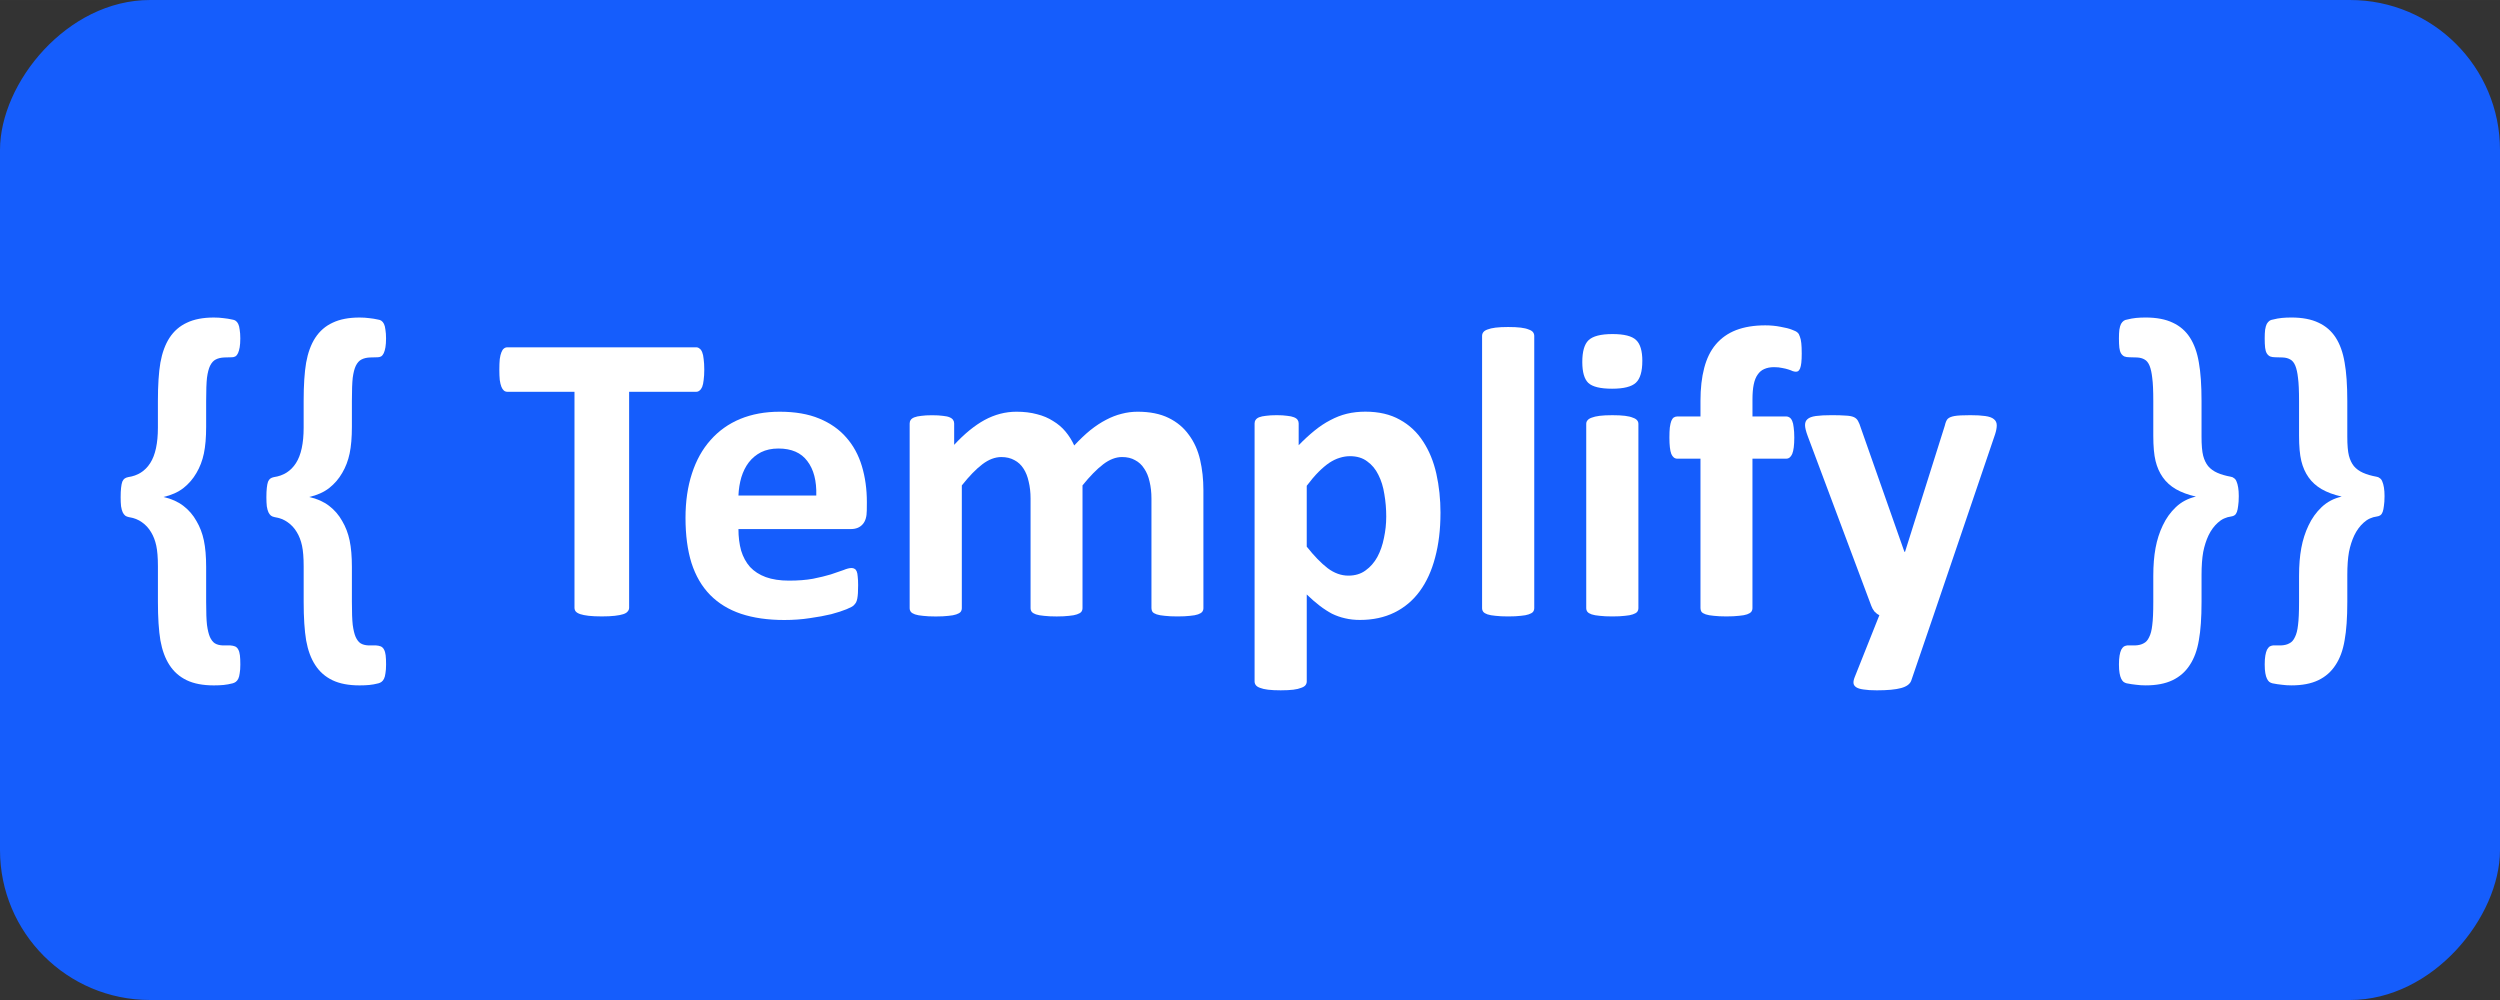 <?xml version="1.0" encoding="UTF-8" standalone="no"?>
<!-- Created with Inkscape (http://www.inkscape.org/) -->

<svg
   width="150"
   height="60"
   viewBox="0 0 39.688 15.875"
   version="1.1"
   id="svg1"
   inkscape:version="1.4.2 (f4327f4, 2025-05-13)"
   sodipodi:docname="Templify.svg"
   xmlns:inkscape="http://www.inkscape.org/namespaces/inkscape"
   xmlns:sodipodi="http://sodipodi.sourceforge.net/DTD/sodipodi-0.dtd"
   xmlns="http://www.w3.org/2000/svg"
   xmlns:svg="http://www.w3.org/2000/svg">
  <rect x="0" y="0" width="39.688" height="15.875" fill="#333333" stroke="none"/>
  <sodipodi:namedview
     id="namedview1"
     pagecolor="#ffffff"
     bordercolor="#000000"
     borderopacity="0.25"
     inkscape:showpageshadow="2"
     inkscape:pageopacity="0.0"
     inkscape:pagecheckerboard="0"
     inkscape:deskcolor="#d1d1d1"
     inkscape:document-units="mm"
     showgrid="false"
     inkscape:zoom="4.8882427"
     inkscape:cx="74.362102"
     inkscape:cy="33.856748"
     inkscape:window-width="1280"
     inkscape:window-height="729"
     inkscape:window-x="-8"
     inkscape:window-y="-8"
     inkscape:window-maximized="1"
     inkscape:current-layer="svg1" />
  <defs
     id="defs1" />
  <rect
     style="fill:#155dfc;fill-opacity:1;stroke:none;stroke-width:0.186"
     id="rect1-7"
     width="39.688"
     height="15.875"
     x="24.631"
     y="-135.727"
     ry="2.381"
     transform="matrix(1,0,0,-1,-24.631,-119.852)"
     inkscape:label="Background" />
  <g
     id="g12"
     inkscape:label="Wordmark"
     transform="matrix(0.265,0,0,0.265,-6.517,-31.711)">
    <path
       style="font-weight:bold;font-size:25.4px;font-family:Calibri;-inkscape-font-specification:'Calibri, Bold';fill:#ffffff;stroke-width:0.529"
       d="m 167.441,149.399 q 0,0.347 -0.037,0.571 -0.025,0.223 -0.074,0.36 -0.05,0.136 -0.136,0.198 -0.087,0.062 -0.198,0.074 -0.471,0.062 -0.806,0.372 -0.335,0.298 -0.558,0.757 -0.211,0.446 -0.322,1.005 -0.099,0.558 -0.099,1.389 v 1.6 q 0,1.414 -0.161,2.294 -0.149,0.893 -0.546,1.488 -0.384,0.595 -1.029,0.905 -0.645,0.31 -1.612,0.31 -0.31,0 -0.571,-0.037 -0.26,-0.025 -0.571,-0.087 -0.099,-0.025 -0.186,-0.087 -0.074,-0.062 -0.136,-0.186 -0.062,-0.124 -0.099,-0.335 -0.037,-0.198 -0.037,-0.521 0,-0.322 0.037,-0.533 0.037,-0.211 0.099,-0.347 0.074,-0.136 0.161,-0.198 0.099,-0.05 0.198,-0.062 h 0.471 q 0.31,-0.012 0.508,-0.124 0.211,-0.099 0.335,-0.372 0.136,-0.26 0.186,-0.719 0.062,-0.459 0.062,-1.401 v -1.55 q 0,-0.943 0.136,-1.674 0.136,-0.732 0.434,-1.352 0.298,-0.633 0.781,-1.091 0.496,-0.471 1.203,-0.633 -0.707,-0.161 -1.203,-0.446 -0.484,-0.285 -0.781,-0.707 -0.298,-0.422 -0.434,-0.98 -0.136,-0.558 -0.136,-1.513 v -2.071 q 0,-0.943 -0.062,-1.389 -0.05,-0.459 -0.161,-0.732 -0.112,-0.273 -0.298,-0.372 -0.186,-0.112 -0.459,-0.124 l -0.446,-0.012 q -0.186,0 -0.31,-0.05 -0.124,-0.062 -0.198,-0.186 -0.074,-0.124 -0.099,-0.335 -0.025,-0.223 -0.025,-0.558 0,-0.31 0.025,-0.521 0.037,-0.223 0.099,-0.347 0.074,-0.124 0.161,-0.186 0.087,-0.062 0.198,-0.074 0.285,-0.074 0.546,-0.099 0.26,-0.025 0.571,-0.025 0.98,0 1.625,0.31 0.645,0.298 1.029,0.893 0.384,0.595 0.533,1.488 0.161,0.881 0.161,2.307 v 2.133 q 0,0.769 0.099,1.153 0.099,0.372 0.298,0.62 0.211,0.248 0.546,0.397 0.335,0.149 0.806,0.236 0.112,0.012 0.198,0.087 0.099,0.062 0.149,0.198 0.062,0.136 0.099,0.36 0.037,0.211 0.037,0.533 z"
       id="path12" />
    <path
       style="font-weight:bold;font-size:25.4px;font-family:Calibri;-inkscape-font-specification:'Calibri, Bold';fill:#ffffff;stroke-width:0.529"
       d="m 158.709,149.399 q 0,0.347 -0.037,0.571 -0.025,0.223 -0.074,0.36 -0.05,0.136 -0.136,0.198 -0.087,0.062 -0.198,0.074 -0.471,0.062 -0.806,0.372 -0.335,0.298 -0.558,0.757 -0.211,0.446 -0.322,1.005 -0.099,0.558 -0.099,1.389 v 1.6 q 0,1.414 -0.161,2.294 -0.149,0.893 -0.546,1.488 -0.384,0.595 -1.029,0.905 -0.645,0.31 -1.612,0.31 -0.31,0 -0.571,-0.037 -0.26,-0.025 -0.571,-0.087 -0.099,-0.025 -0.186,-0.087 -0.074,-0.062 -0.136,-0.186 -0.062,-0.124 -0.099,-0.335 -0.037,-0.198 -0.037,-0.521 0,-0.322 0.037,-0.533 0.037,-0.211 0.099,-0.347 0.074,-0.136 0.161,-0.198 0.099,-0.05 0.198,-0.062 h 0.471 q 0.31,-0.012 0.508,-0.124 0.211,-0.099 0.335,-0.372 0.136,-0.26 0.186,-0.719 0.062,-0.459 0.062,-1.401 v -1.55 q 0,-0.943 0.136,-1.674 0.136,-0.732 0.434,-1.352 0.298,-0.633 0.781,-1.091 0.496,-0.471 1.203,-0.633 -0.707,-0.161 -1.203,-0.446 -0.484,-0.285 -0.781,-0.707 -0.298,-0.422 -0.434,-0.98 -0.136,-0.558 -0.136,-1.513 v -2.071 q 0,-0.943 -0.062,-1.389 -0.05,-0.459 -0.161,-0.732 -0.112,-0.273 -0.298,-0.372 -0.186,-0.112 -0.459,-0.124 l -0.446,-0.012 q -0.186,0 -0.31,-0.05 -0.124,-0.062 -0.198,-0.186 -0.074,-0.124 -0.099,-0.335 -0.025,-0.223 -0.025,-0.558 0,-0.31 0.025,-0.521 0.037,-0.223 0.099,-0.347 0.074,-0.124 0.161,-0.186 0.087,-0.062 0.198,-0.074 0.285,-0.074 0.546,-0.099 0.26,-0.025 0.571,-0.025 0.98,0 1.625,0.31 0.645,0.298 1.029,0.893 0.384,0.595 0.533,1.488 0.161,0.881 0.161,2.307 v 2.133 q 0,0.769 0.099,1.153 0.099,0.372 0.298,0.62 0.211,0.248 0.546,0.397 0.335,0.149 0.806,0.236 0.112,0.012 0.198,0.087 0.099,0.062 0.149,0.198 0.062,0.136 0.099,0.36 0.037,0.211 0.037,0.533 z"
       id="path11" />
    <path
       style="font-weight:bold;font-size:25.4px;font-family:Calibri;-inkscape-font-specification:'Calibri, Bold';fill:#ffffff;stroke-width:0.529"
       d="m 140.428,156.518 -1.339,3.919 q -0.112,0.31 -0.608,0.446 -0.496,0.136 -1.451,0.136 -0.496,0 -0.794,-0.05 -0.298,-0.037 -0.446,-0.136 -0.149,-0.099 -0.161,-0.248 -0.012,-0.149 0.074,-0.36 l 1.476,-3.708 q -0.161,-0.074 -0.298,-0.223 -0.124,-0.161 -0.186,-0.335 l -3.808,-10.17 q -0.161,-0.434 -0.161,-0.657 0,-0.236 0.149,-0.36 0.149,-0.136 0.496,-0.186 0.36,-0.05 0.943,-0.05 0.533,0 0.843,0.025 0.31,0.012 0.484,0.087 0.174,0.074 0.26,0.236 0.087,0.149 0.174,0.434 l 2.604,7.404 h 0.037 l 2.381,-7.553 q 0.074,-0.322 0.186,-0.422 0.124,-0.112 0.397,-0.161 0.273,-0.05 0.955,-0.05 0.533,0 0.881,0.05 0.36,0.05 0.521,0.186 0.174,0.136 0.174,0.372 0,0.223 -0.099,0.533 z"
       id="path10" />
    <path
       style="font-weight:bold;font-size:25.4px;font-family:Calibri;-inkscape-font-specification:'Calibri, Bold';fill:#ffffff;stroke-width:0.529"
       d="m 132.528,140.816 q 0,0.36 -0.025,0.583 -0.025,0.211 -0.074,0.335 -0.05,0.112 -0.112,0.161 -0.062,0.037 -0.136,0.037 -0.087,0 -0.198,-0.037 -0.099,-0.05 -0.26,-0.099 -0.149,-0.05 -0.36,-0.087 -0.211,-0.05 -0.496,-0.05 -0.335,0 -0.583,0.112 -0.236,0.099 -0.397,0.335 -0.161,0.223 -0.236,0.595 -0.074,0.36 -0.074,0.893 v 1.017 h 2.022 q 0.112,0 0.198,0.062 0.099,0.062 0.161,0.211 0.062,0.136 0.087,0.384 0.037,0.248 0.037,0.608 0,0.682 -0.124,0.98 -0.124,0.285 -0.36,0.285 h -2.022 v 8.954 q 0,0.124 -0.074,0.223 -0.074,0.087 -0.248,0.149 -0.174,0.062 -0.484,0.087 -0.31,0.037 -0.757,0.037 -0.446,0 -0.757,-0.037 -0.298,-0.025 -0.484,-0.087 -0.174,-0.062 -0.248,-0.149 -0.062,-0.099 -0.062,-0.223 v -8.954 h -1.389 q -0.236,0 -0.36,-0.285 -0.112,-0.298 -0.112,-0.98 0,-0.36 0.025,-0.608 0.037,-0.248 0.087,-0.384 0.062,-0.149 0.149,-0.211 0.099,-0.062 0.223,-0.062 h 1.377 v -0.93 q 0,-1.129 0.223,-1.972 0.223,-0.856 0.695,-1.414 0.484,-0.571 1.215,-0.856 0.744,-0.285 1.749,-0.285 0.484,0 0.918,0.087 0.434,0.074 0.682,0.174 0.248,0.087 0.335,0.174 0.087,0.074 0.136,0.236 0.062,0.149 0.087,0.397 0.025,0.236 0.025,0.595 z"
       id="path9" />
    <path
       style="font-weight:bold;font-size:25.4px;font-family:Calibri;-inkscape-font-specification:'Calibri, Bold';fill:#ffffff;stroke-width:0.529"
       d="m 122.978,141.288 q 0,0.943 -0.384,1.302 -0.384,0.36 -1.426,0.36 -1.054,0 -1.426,-0.347 -0.36,-0.347 -0.36,-1.253 0,-0.943 0.372,-1.302 0.384,-0.372 1.439,-0.372 1.042,0 1.414,0.36 0.372,0.347 0.372,1.253 z"
       id="path8" />
    <path
       style="font-weight:bold;font-size:25.4px;font-family:Calibri;-inkscape-font-specification:'Calibri, Bold';fill:#ffffff;stroke-width:0.529"
       d="m 122.743,156.096 q 0,0.124 -0.074,0.223 -0.074,0.087 -0.26,0.149 -0.174,0.062 -0.471,0.087 -0.298,0.037 -0.757,0.037 -0.459,0 -0.757,-0.037 -0.298,-0.025 -0.484,-0.087 -0.174,-0.062 -0.248,-0.149 -0.074,-0.099 -0.074,-0.223 v -11.038 q 0,-0.124 0.074,-0.211 0.074,-0.099 0.248,-0.161 0.186,-0.074 0.484,-0.112 0.298,-0.037 0.757,-0.037 0.459,0 0.757,0.037 0.298,0.037 0.471,0.112 0.186,0.062 0.26,0.161 0.074,0.087 0.074,0.211 z"
       id="path7" />
    <path
       style="font-weight:bold;font-size:25.4px;font-family:Calibri;-inkscape-font-specification:'Calibri, Bold';fill:#ffffff;stroke-width:0.529"
       d="m 116.504,156.096 q 0,0.124 -0.074,0.223 -0.074,0.087 -0.26,0.149 -0.174,0.062 -0.471,0.087 -0.298,0.037 -0.757,0.037 -0.459,0 -0.757,-0.037 -0.298,-0.025 -0.484,-0.087 -0.174,-0.062 -0.248,-0.149 -0.074,-0.099 -0.074,-0.223 v -16.309 q 0,-0.124 0.074,-0.223 0.074,-0.099 0.248,-0.161 0.186,-0.074 0.484,-0.112 0.298,-0.037 0.757,-0.037 0.459,0 0.757,0.037 0.298,0.037 0.471,0.112 0.186,0.062 0.26,0.161 0.074,0.099 0.074,0.223 z"
       id="path6" />
    <path
       style="font-weight:bold;font-size:25.4px;font-family:Calibri;-inkscape-font-specification:'Calibri, Bold';fill:#ffffff;stroke-width:0.529"
       d="m 110.886,150.403 q 0,1.476 -0.322,2.667 -0.31,1.178 -0.918,2.009 -0.608,0.831 -1.513,1.277 -0.905,0.446 -2.071,0.446 -0.484,0 -0.893,-0.099 -0.397,-0.087 -0.781,-0.273 -0.372,-0.198 -0.744,-0.484 -0.372,-0.285 -0.769,-0.67 v 5.209 q 0,0.124 -0.074,0.223 -0.074,0.099 -0.26,0.161 -0.174,0.074 -0.471,0.112 -0.298,0.037 -0.757,0.037 -0.459,0 -0.757,-0.037 -0.298,-0.037 -0.484,-0.112 -0.174,-0.062 -0.248,-0.161 -0.074,-0.099 -0.074,-0.223 v -15.453 q 0,-0.124 0.062,-0.211 0.062,-0.099 0.211,-0.161 0.161,-0.062 0.409,-0.087 0.26,-0.037 0.645,-0.037 0.372,0 0.62,0.037 0.26,0.025 0.409,0.087 0.161,0.062 0.223,0.161 0.062,0.087 0.062,0.211 v 1.302 q 0.484,-0.496 0.943,-0.868 0.471,-0.384 0.955,-0.633 0.484,-0.26 0.992,-0.384 0.521,-0.124 1.104,-0.124 1.215,0 2.071,0.484 0.856,0.471 1.389,1.302 0.546,0.831 0.794,1.935 0.248,1.104 0.248,2.356 z m -3.249,0.223 q 0,-0.707 -0.112,-1.352 -0.099,-0.657 -0.36,-1.166 -0.248,-0.508 -0.67,-0.806 -0.409,-0.31 -1.029,-0.31 -0.31,0 -0.62,0.099 -0.298,0.087 -0.62,0.298 -0.31,0.211 -0.645,0.546 -0.335,0.335 -0.707,0.831 v 3.646 q 0.657,0.831 1.253,1.29 0.595,0.446 1.24,0.446 0.608,0 1.029,-0.31 0.434,-0.31 0.707,-0.806 0.273,-0.508 0.397,-1.141 0.136,-0.633 0.136,-1.265 z"
       id="path5" />
    <path
       style="font-weight:bold;font-size:25.4px;font-family:Calibri;-inkscape-font-specification:'Calibri, Bold';fill:#ffffff;stroke-width:0.529"
       d="m 96.685,156.096 q 0,0.124 -0.074,0.223 -0.074,0.087 -0.248,0.149 -0.174,0.062 -0.471,0.087 -0.298,0.037 -0.757,0.037 -0.471,0 -0.769,-0.037 -0.298,-0.025 -0.484,-0.087 -0.174,-0.062 -0.248,-0.149 -0.062,-0.099 -0.062,-0.223 v -6.561 q 0,-0.558 -0.112,-1.017 -0.099,-0.459 -0.322,-0.781 -0.211,-0.335 -0.546,-0.508 -0.322,-0.186 -0.781,-0.186 -0.558,0 -1.129,0.434 -0.571,0.434 -1.24,1.265 v 7.355 q 0,0.124 -0.074,0.223 -0.074,0.087 -0.26,0.149 -0.174,0.062 -0.471,0.087 -0.298,0.037 -0.744,0.037 -0.459,0 -0.757,-0.037 -0.298,-0.025 -0.484,-0.087 -0.174,-0.062 -0.248,-0.149 -0.074,-0.099 -0.074,-0.223 v -6.561 q 0,-0.558 -0.112,-1.017 -0.099,-0.459 -0.31,-0.781 -0.211,-0.335 -0.546,-0.508 -0.335,-0.186 -0.781,-0.186 -0.571,0 -1.141,0.434 -0.571,0.434 -1.228,1.265 v 7.355 q 0,0.124 -0.074,0.223 -0.074,0.087 -0.26,0.149 -0.174,0.062 -0.471,0.087 -0.298,0.037 -0.757,0.037 -0.459,0 -0.757,-0.037 -0.298,-0.025 -0.484,-0.087 -0.174,-0.062 -0.248,-0.149 -0.074,-0.099 -0.074,-0.223 v -11.063 q 0,-0.124 0.062,-0.211 0.062,-0.099 0.223,-0.161 0.161,-0.062 0.409,-0.087 0.26,-0.037 0.645,-0.037 0.397,0 0.657,0.037 0.26,0.025 0.397,0.087 0.149,0.062 0.211,0.161 0.062,0.087 0.062,0.211 v 1.277 q 0.918,-0.992 1.823,-1.488 0.918,-0.496 1.91,-0.496 0.682,0 1.228,0.149 0.546,0.136 0.967,0.409 0.434,0.26 0.744,0.633 0.31,0.372 0.521,0.831 0.496,-0.533 0.967,-0.918 0.484,-0.384 0.943,-0.62 0.471,-0.248 0.93,-0.36 0.471,-0.124 0.955,-0.124 1.104,0 1.86,0.372 0.757,0.372 1.215,1.017 0.471,0.633 0.67,1.488 0.198,0.856 0.198,1.811 z"
       id="path4" />
    <path
       style="font-weight:bold;font-size:25.4px;font-family:Calibri;-inkscape-font-specification:'Calibri, Bold';fill:#ffffff;stroke-width:0.529"
       d="m 76.519,150.242 q 0,0.571 -0.26,0.843 -0.248,0.273 -0.695,0.273 h -6.734 q 0,0.707 0.161,1.29 0.174,0.571 0.533,0.98 0.372,0.397 0.943,0.608 0.583,0.211 1.389,0.211 0.819,0 1.439,-0.112 0.62,-0.124 1.067,-0.26 0.459,-0.149 0.757,-0.26 0.298,-0.124 0.484,-0.124 0.112,0 0.186,0.05 0.074,0.037 0.124,0.149 0.05,0.112 0.062,0.322 0.025,0.198 0.025,0.508 0,0.273 -0.012,0.471 -0.012,0.186 -0.037,0.322 -0.025,0.136 -0.074,0.236 -0.05,0.087 -0.136,0.174 -0.074,0.087 -0.434,0.236 -0.36,0.149 -0.918,0.298 -0.558,0.136 -1.277,0.236 -0.719,0.112 -1.538,0.112 -1.476,0 -2.592,-0.372 -1.104,-0.372 -1.848,-1.129 -0.744,-0.757 -1.116,-1.91 -0.36,-1.153 -0.36,-2.704 0,-1.476 0.384,-2.654 0.384,-1.191 1.116,-2.009 0.732,-0.831 1.774,-1.265 1.054,-0.434 2.369,-0.434 1.389,0 2.369,0.409 0.992,0.409 1.625,1.141 0.633,0.719 0.93,1.712 0.298,0.992 0.298,2.158 z m -3.026,-0.893 q 0.037,-1.315 -0.533,-2.059 -0.558,-0.757 -1.736,-0.757 -0.595,0 -1.042,0.223 -0.434,0.223 -0.732,0.608 -0.285,0.372 -0.446,0.893 -0.149,0.508 -0.174,1.091 z"
       id="path3" />
    <path
       style="font-weight:bold;font-size:25.4px;font-family:Calibri;-inkscape-font-specification:'Calibri, Bold';fill:#ffffff;stroke-width:0.529"
       d="m 66.783,141.809 q 0,0.36 -0.037,0.62 -0.025,0.248 -0.087,0.409 -0.062,0.149 -0.161,0.223 -0.087,0.074 -0.198,0.074 H 62.281 v 12.936 q 0,0.124 -0.087,0.223 -0.074,0.099 -0.26,0.161 -0.186,0.062 -0.508,0.099 -0.31,0.037 -0.781,0.037 -0.471,0 -0.794,-0.037 -0.31,-0.037 -0.496,-0.099 -0.186,-0.062 -0.273,-0.161 -0.074,-0.099 -0.074,-0.223 v -12.936 h -4.018 q -0.124,0 -0.211,-0.074 -0.087,-0.074 -0.149,-0.223 -0.062,-0.161 -0.099,-0.409 -0.025,-0.26 -0.025,-0.62 0,-0.372 0.025,-0.633 0.037,-0.26 0.099,-0.409 0.062,-0.161 0.149,-0.223 0.087,-0.074 0.211,-0.074 H 66.3 q 0.112,0 0.198,0.074 0.099,0.062 0.161,0.223 0.062,0.149 0.087,0.409 0.037,0.26 0.037,0.633 z"
       id="path2" />
    <path
       style="font-weight:bold;font-size:25.4px;font-family:Calibri;-inkscape-font-specification:'Calibri, Bold';fill:#ffffff;stroke-width:0.529"
       d="m 47.721,159.47 q 0,0.322 -0.037,0.521 -0.025,0.211 -0.087,0.335 -0.062,0.124 -0.149,0.186 -0.087,0.062 -0.186,0.087 -0.285,0.074 -0.546,0.099 -0.26,0.025 -0.583,0.025 -0.98,0 -1.625,-0.31 -0.645,-0.31 -1.029,-0.905 -0.384,-0.583 -0.546,-1.476 -0.149,-0.893 -0.149,-2.307 v -2.133 q 0,-0.781 -0.099,-1.24 -0.099,-0.459 -0.31,-0.806 -0.211,-0.36 -0.546,-0.595 -0.322,-0.236 -0.794,-0.31 -0.124,-0.025 -0.211,-0.087 -0.087,-0.074 -0.149,-0.198 -0.062,-0.136 -0.099,-0.36 -0.025,-0.223 -0.025,-0.546 0,-0.335 0.025,-0.558 0.025,-0.236 0.074,-0.372 0.062,-0.136 0.136,-0.186 0.087,-0.062 0.211,-0.087 0.868,-0.124 1.327,-0.843 0.459,-0.719 0.459,-2.121 v -1.6 q 0,-1.414 0.149,-2.294 0.161,-0.893 0.546,-1.488 0.397,-0.608 1.042,-0.905 0.645,-0.31 1.612,-0.31 0.322,0 0.583,0.037 0.26,0.025 0.533,0.087 0.112,0.012 0.198,0.074 0.087,0.062 0.149,0.186 0.062,0.124 0.087,0.347 0.037,0.211 0.037,0.521 0,0.322 -0.037,0.533 -0.037,0.211 -0.099,0.347 -0.062,0.136 -0.161,0.198 -0.099,0.05 -0.198,0.05 l -0.459,0.012 q -0.31,0.012 -0.521,0.124 -0.198,0.099 -0.335,0.372 -0.124,0.26 -0.186,0.719 -0.05,0.446 -0.05,1.401 v 1.538 q 0,0.955 -0.136,1.6 -0.136,0.645 -0.446,1.166 -0.298,0.521 -0.781,0.905 -0.484,0.372 -1.191,0.533 0.707,0.161 1.191,0.533 0.484,0.372 0.781,0.905 0.31,0.521 0.446,1.166 0.136,0.645 0.136,1.587 v 2.084 q 0,0.943 0.05,1.389 0.062,0.459 0.174,0.719 0.124,0.273 0.298,0.384 0.186,0.112 0.459,0.124 h 0.459 q 0.174,0.012 0.298,0.062 0.124,0.062 0.186,0.186 0.074,0.136 0.099,0.347 0.025,0.211 0.025,0.546 z"
       id="path1" />
    <path
       style="font-weight:bold;font-size:25.4px;font-family:Calibri;-inkscape-font-specification:'Calibri, Bold';fill:#ffffff;stroke-width:0.529"
       d="m 38.99,159.47 q 0,0.322 -0.037,0.521 -0.025,0.211 -0.087,0.335 -0.062,0.124 -0.149,0.186 -0.087,0.062 -0.186,0.087 -0.285,0.074 -0.546,0.099 -0.26,0.025 -0.583,0.025 -0.98,0 -1.625,-0.31 -0.645,-0.31 -1.029,-0.905 -0.384,-0.583 -0.546,-1.476 -0.149,-0.893 -0.149,-2.307 v -2.133 q 0,-0.781 -0.099,-1.24 -0.099,-0.459 -0.31,-0.806 -0.211,-0.36 -0.546,-0.595 -0.322,-0.236 -0.794,-0.31 -0.124,-0.025 -0.211,-0.087 -0.087,-0.074 -0.149,-0.198 -0.062,-0.136 -0.099,-0.36 -0.025,-0.223 -0.025,-0.546 0,-0.335 0.025,-0.558 0.025,-0.236 0.074,-0.372 0.062,-0.136 0.136,-0.186 0.087,-0.062 0.211,-0.087 0.868,-0.124 1.327,-0.843 0.459,-0.719 0.459,-2.121 v -1.6 q 0,-1.414 0.149,-2.294 0.161,-0.893 0.546,-1.488 0.397,-0.608 1.042,-0.905 0.645,-0.31 1.612,-0.31 0.322,0 0.583,0.037 0.26,0.025 0.533,0.087 0.112,0.012 0.198,0.074 0.087,0.062 0.149,0.186 0.062,0.124 0.087,0.347 0.037,0.211 0.037,0.521 0,0.322 -0.037,0.533 -0.037,0.211 -0.099,0.347 -0.062,0.136 -0.161,0.198 -0.099,0.05 -0.198,0.05 l -0.459,0.012 q -0.31,0.012 -0.521,0.124 -0.198,0.099 -0.335,0.372 -0.124,0.26 -0.186,0.719 -0.05,0.446 -0.05,1.401 v 1.538 q 0,0.955 -0.136,1.6 -0.136,0.645 -0.446,1.166 -0.298,0.521 -0.781,0.905 -0.484,0.372 -1.191,0.533 0.707,0.161 1.191,0.533 0.484,0.372 0.781,0.905 0.31,0.521 0.446,1.166 0.136,0.645 0.136,1.587 v 2.084 q 0,0.943 0.05,1.389 0.062,0.459 0.174,0.719 0.124,0.273 0.298,0.384 0.186,0.112 0.459,0.124 h 0.459 q 0.174,0.012 0.298,0.062 0.124,0.062 0.186,0.186 0.074,0.136 0.099,0.347 0.025,0.211 0.025,0.546 z"
       id="text1-2" />
  </g>
</svg>
